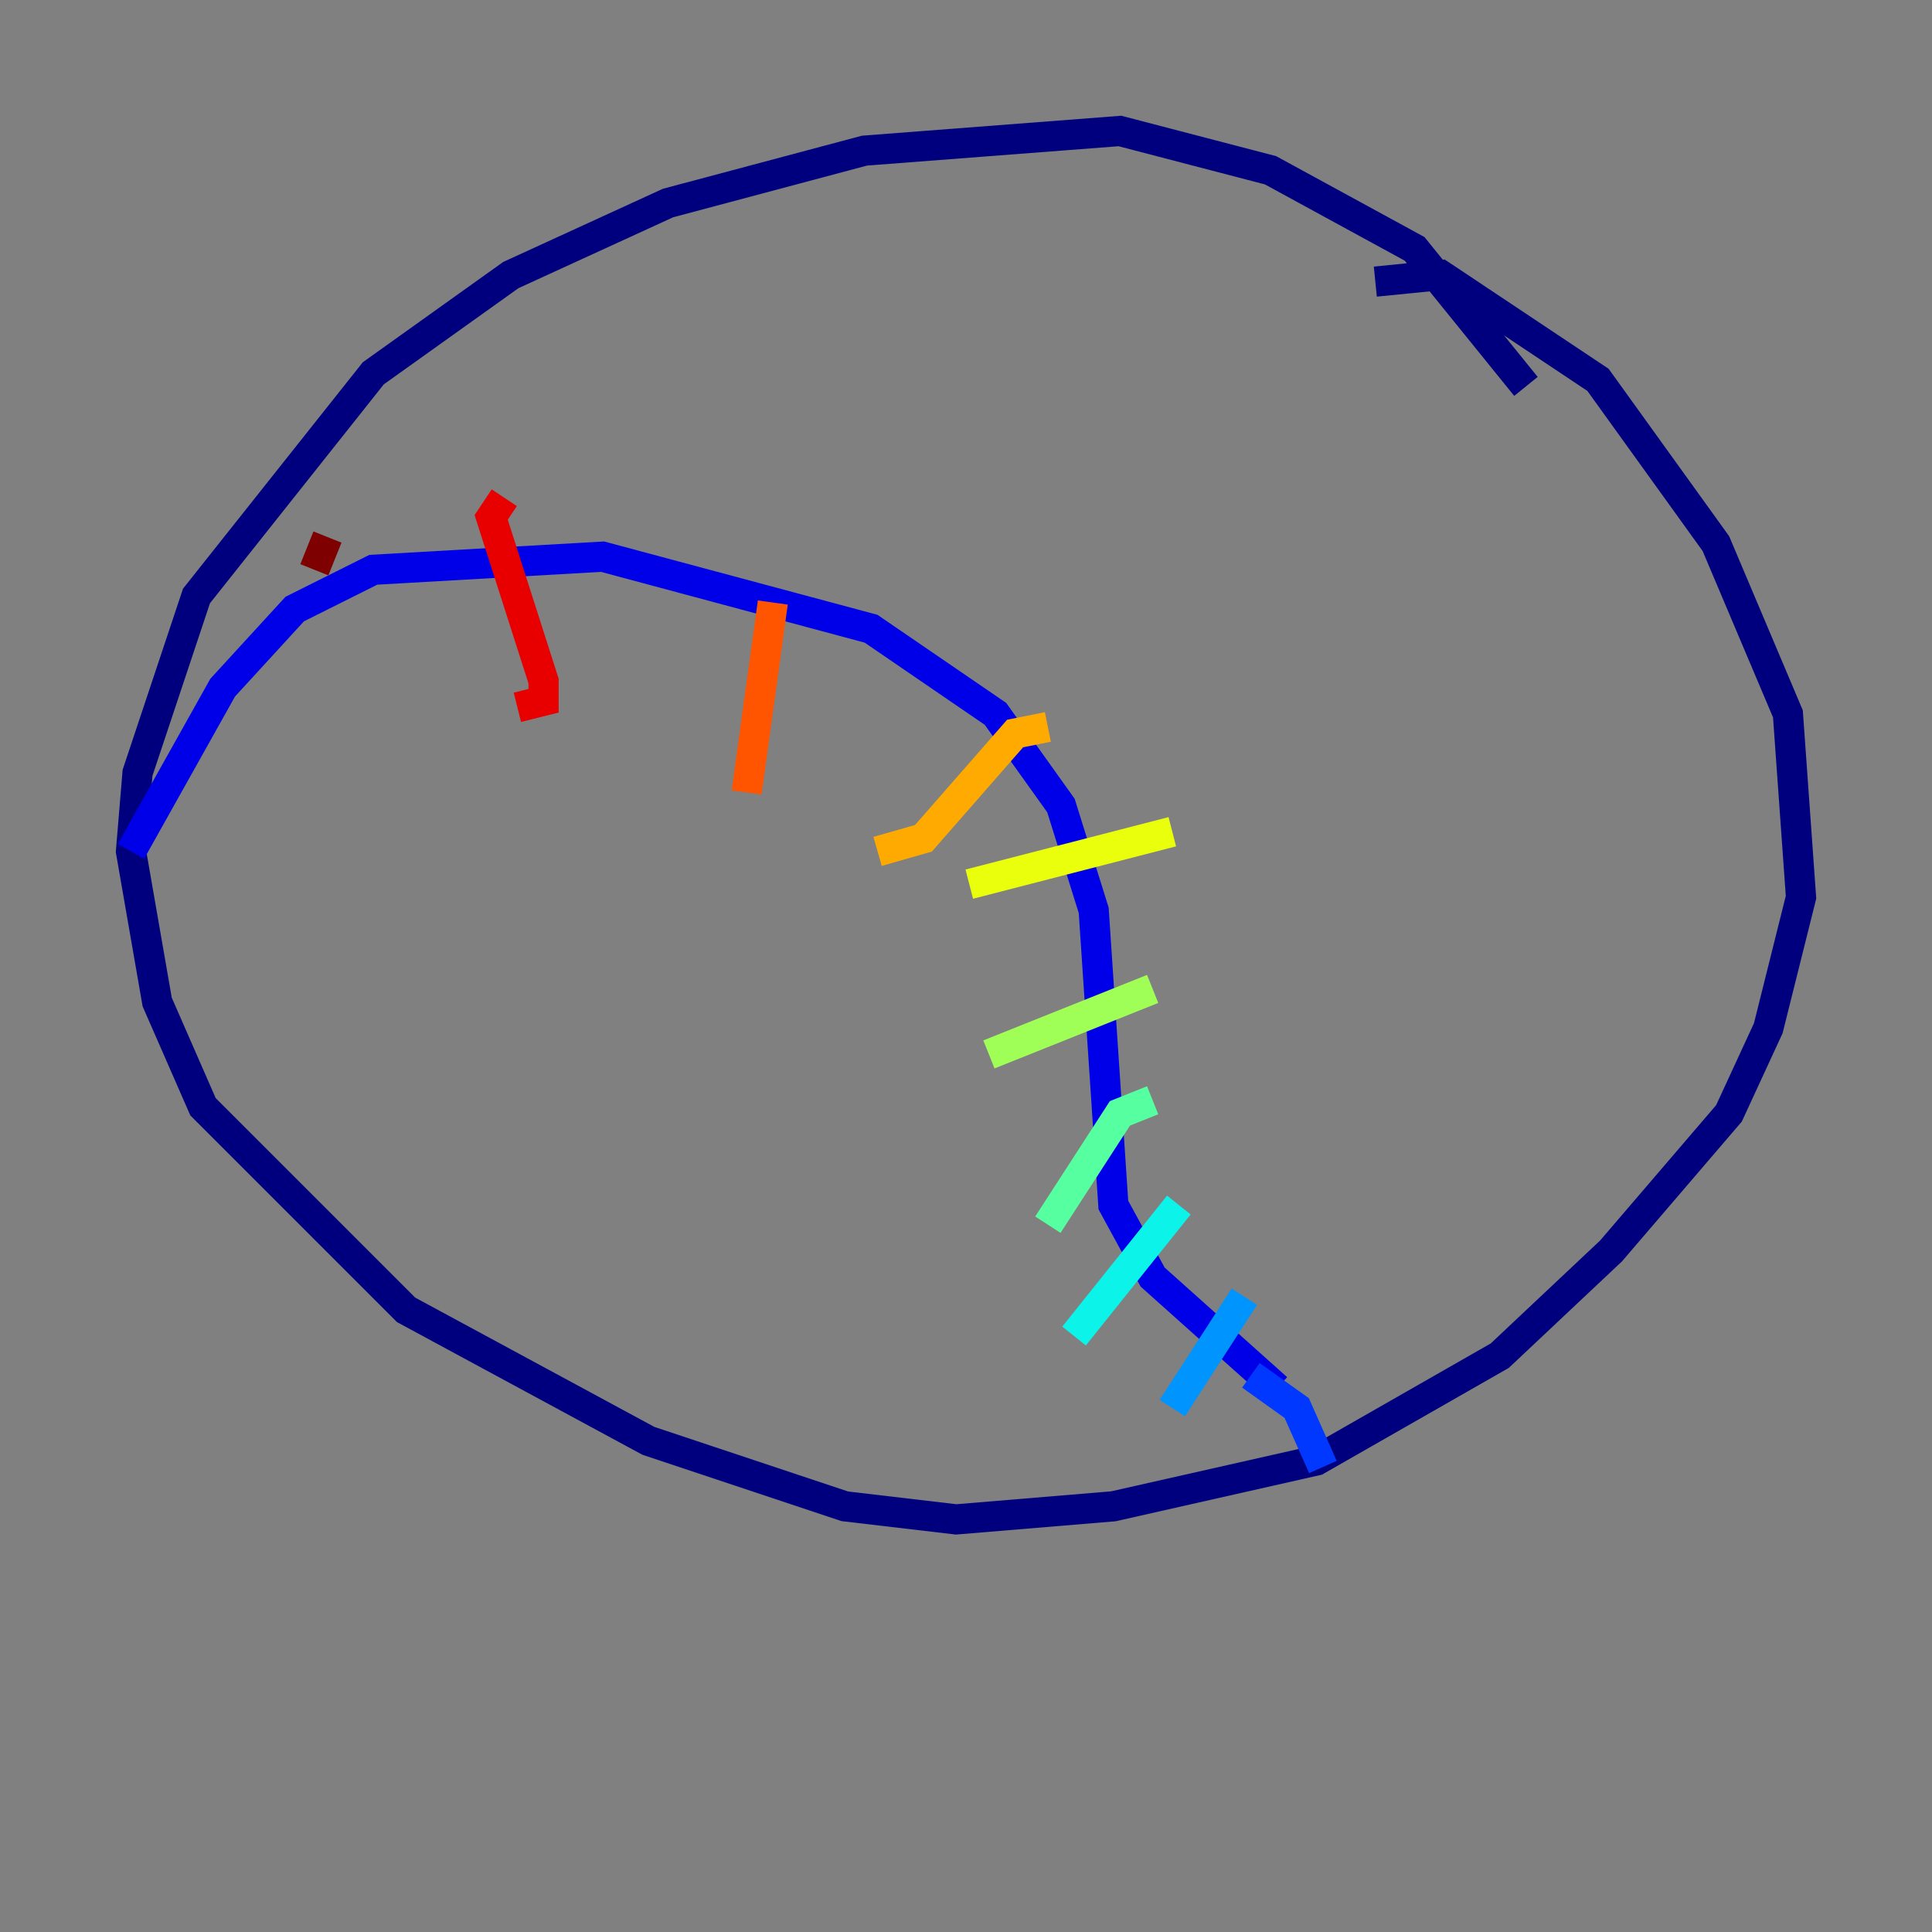 <?xml version="1.0" encoding="utf-8" ?>
<svg baseProfile="tiny" height="128" version="1.2" viewBox="0,0,128,128" width="128" xmlns="http://www.w3.org/2000/svg" xmlns:ev="http://www.w3.org/2001/xml-events" xmlns:xlink="http://www.w3.org/1999/xlink"><rect x="0" y="0" width="128" height="128" fill="#808080" stroke="none"/><defs /><polyline fill="none" points="91.119,18.658 95.458,18.224 105.871,25.166 113.681,36.014 118.454,47.295 119.322,59.444 117.153,68.122 114.549,73.763 106.739,82.875 99.363,89.817 87.214,96.759 73.763,99.797 63.349,100.664 55.973,99.797 42.956,95.458 26.902,86.78 13.451,73.329 10.414,66.386 8.678,56.407 9.112,51.2 13.017,39.485 24.732,24.732 33.844,18.224 44.258,13.451 57.275,9.98 74.197,8.678 84.176,11.281 93.722,16.488 101.098,25.6" stroke="#00007f" stroke-width="2" /><polyline fill="none" points="8.678,56.407 14.752,45.559 19.525,40.352 24.732,37.749 39.919,36.881 57.709,41.654 65.953,47.295 70.291,53.37 72.461,60.312 73.763,79.837 76.366,84.61 84.61,91.986" stroke="#0000e8" stroke-width="2" /><polyline fill="none" points="82.875,91.119 85.912,93.288 87.647,97.193" stroke="#0038ff" stroke-width="2" /><polyline fill="none" points="82.441,85.912 77.668,93.288" stroke="#0094ff" stroke-width="2" /><polyline fill="none" points="78.102,79.837 71.159,88.515" stroke="#0cf4ea" stroke-width="2" /><polyline fill="none" points="76.366,72.895 74.197,73.763 69.424,81.139" stroke="#56ffa0" stroke-width="2" /><polyline fill="none" points="76.366,65.519 65.519,69.858" stroke="#a0ff56" stroke-width="2" /><polyline fill="none" points="77.668,55.105 64.217,58.576" stroke="#eaff0c" stroke-width="2" /><polyline fill="none" points="69.424,48.163 67.254,48.597 61.18,55.539 58.142,56.407" stroke="#ffaa00" stroke-width="2" /><polyline fill="none" points="51.2,39.919 49.464,52.502" stroke="#ff5500" stroke-width="2" /><polyline fill="none" points="33.41,32.976 32.542,34.278 36.014,45.125 36.014,46.427 34.278,46.861" stroke="#e80000" stroke-width="2" /><polyline fill="none" points="21.695,35.58 20.827,37.749" stroke="#7f0000" stroke-width="2" /></svg>